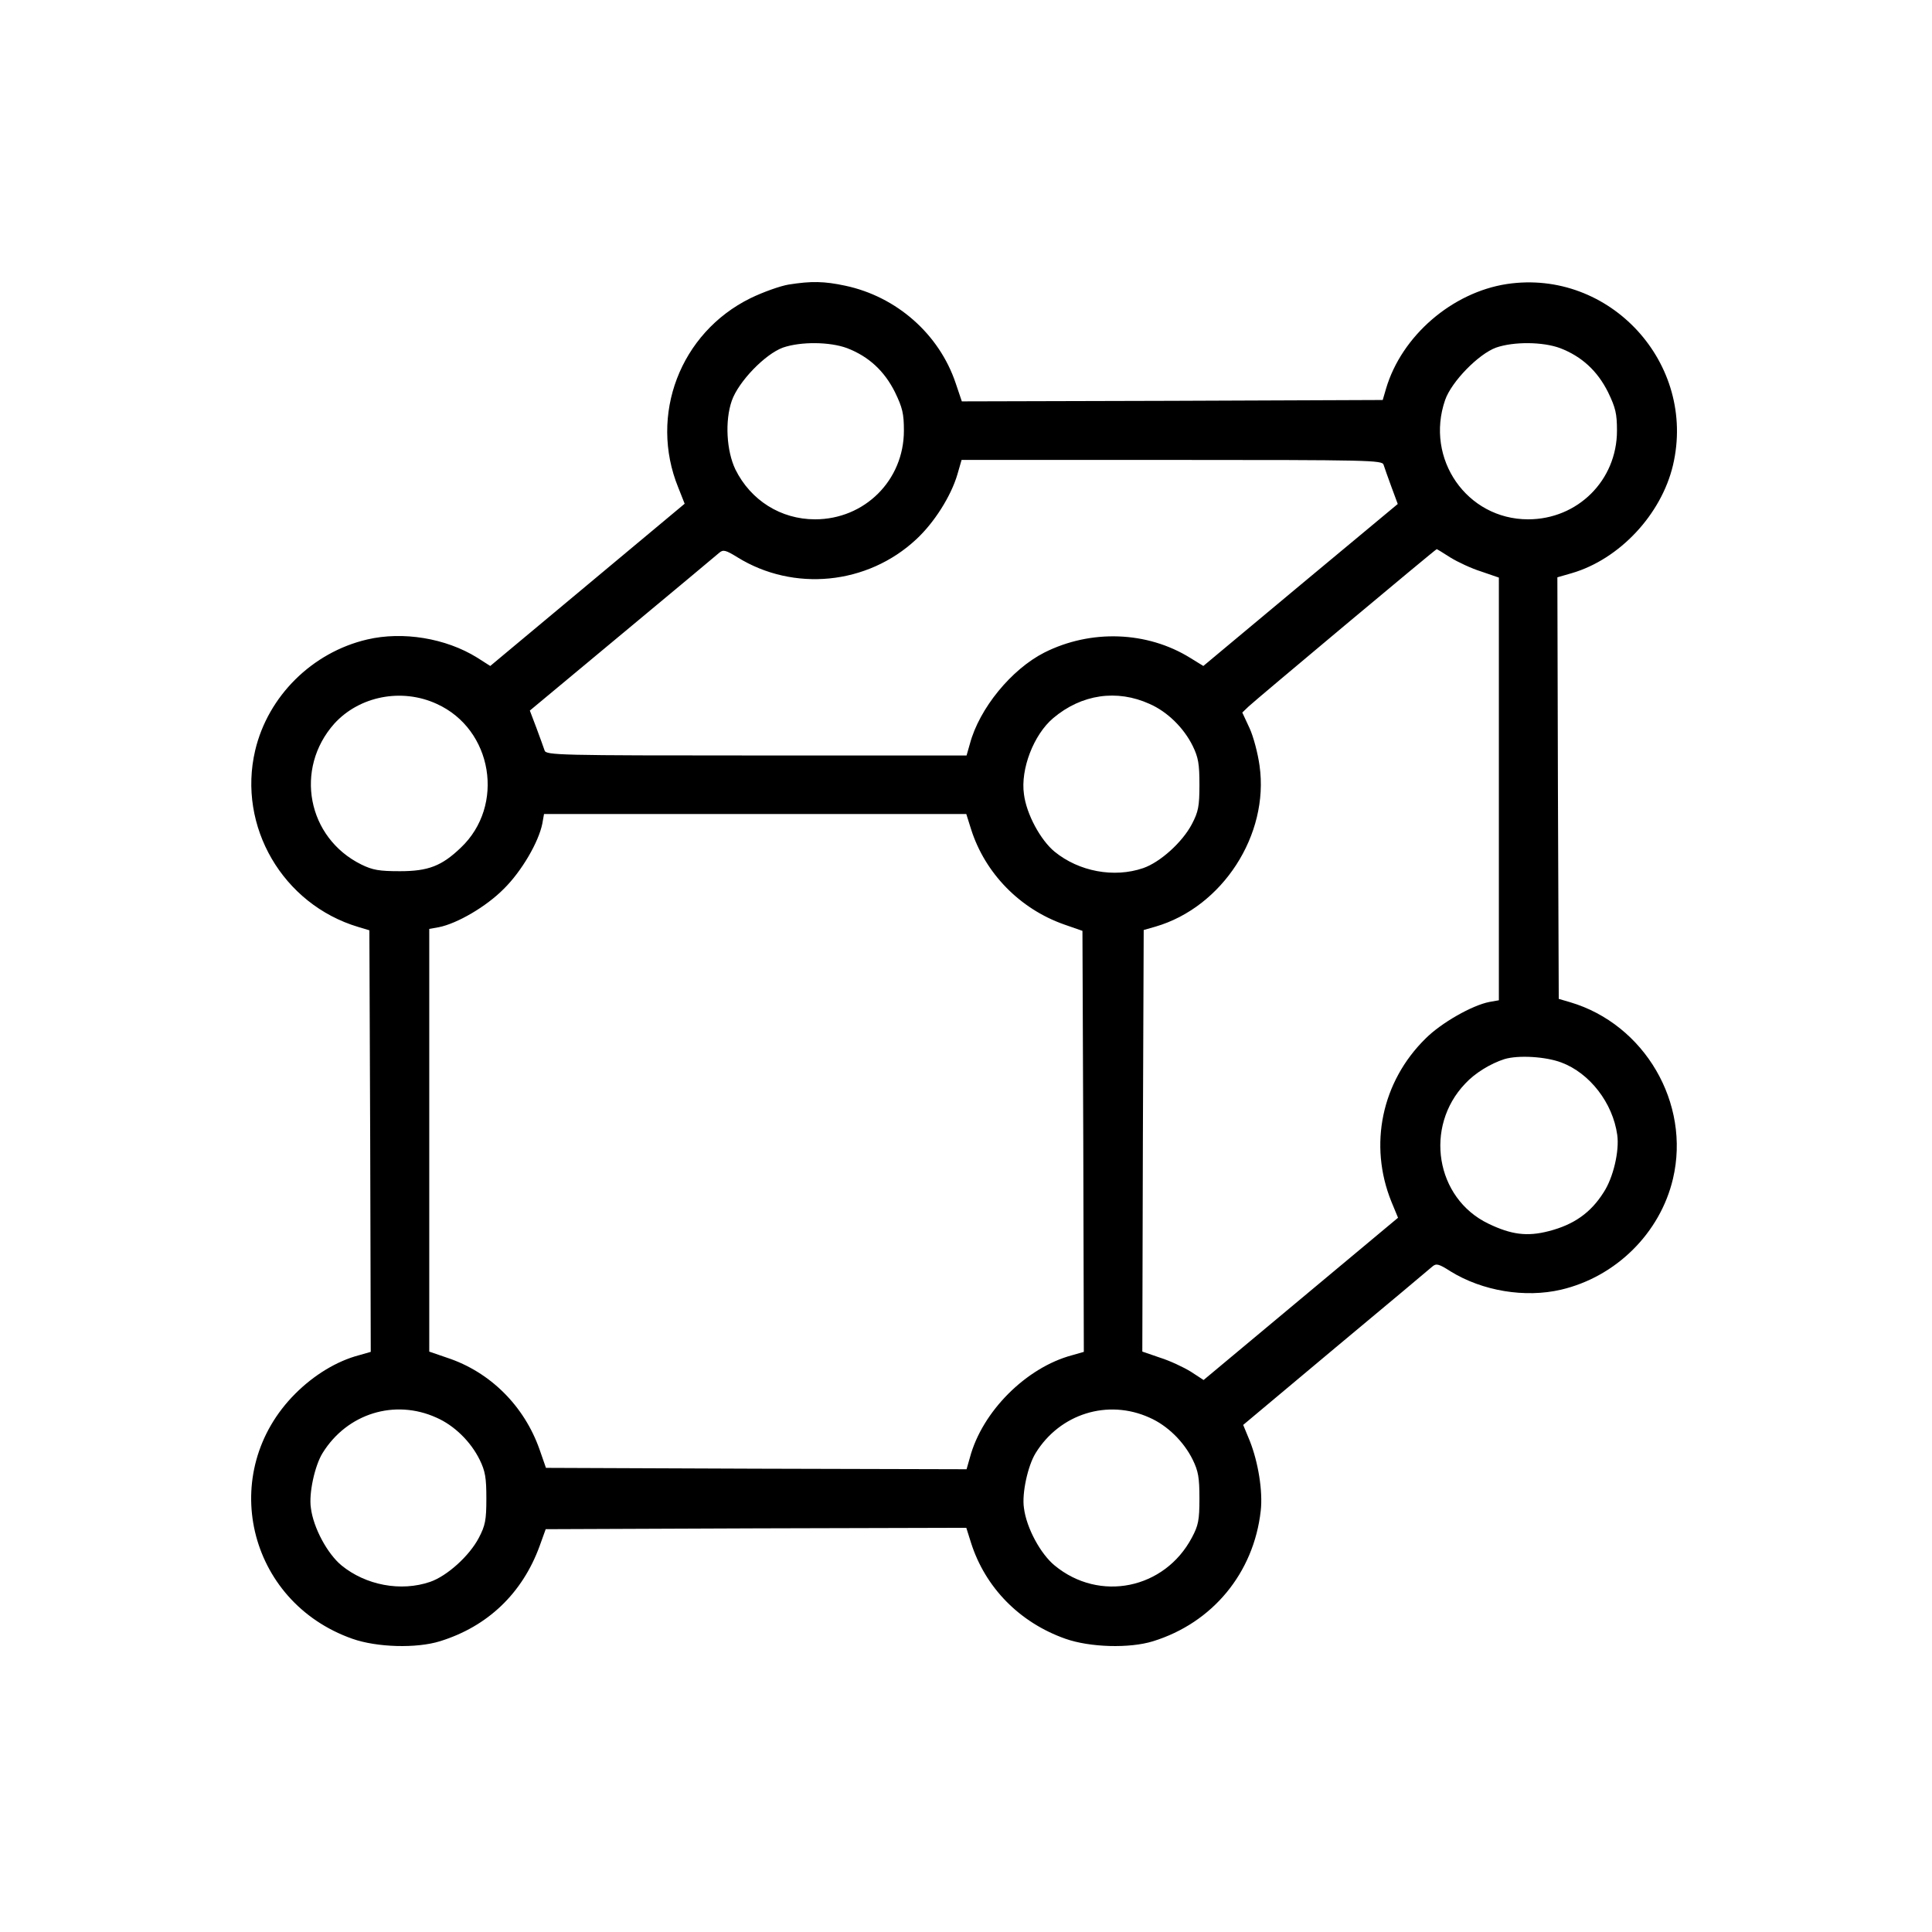 <svg width="500" height="500" viewBox="0 0 500 500" fill="none" xmlns="http://www.w3.org/2000/svg">
<path d="M204.082 73.647C201.92 74.009 197.451 75.595 194.205 77.182C176.038 86.129 167.894 107.416 175.533 126.177L177.19 130.364L152.034 151.357L126.875 172.353L123.486 170.19C115.342 165.14 104.238 163.334 95.013 165.501C80.811 168.822 69.349 180.151 66.036 194.22C61.423 213.845 73.171 234.049 92.709 239.895L95.593 240.762L95.808 295.312L95.951 349.862L92.923 350.729C87.155 352.244 81.247 355.851 76.416 360.687C56.159 380.963 63.946 414.513 91.195 424.113C97.54 426.351 107.774 426.638 113.832 424.761C126.231 420.936 135.17 412.35 139.639 400.154L141.224 395.752L195.651 395.537L250.078 395.394L251.306 399.291C254.981 410.835 263.848 419.925 275.742 424.113C282.087 426.351 292.325 426.638 298.379 424.761C313.806 419.997 324.476 407.081 326.276 390.992C326.852 385.942 325.628 378.438 323.463 372.954L321.735 368.767L345.596 348.781C358.789 337.813 370.032 328.361 370.684 327.785C371.693 326.918 372.344 327.065 375.368 329.009C383.659 334.131 394.687 335.937 403.987 333.773C418.19 330.453 429.652 319.124 432.965 305.055C437.574 285.498 425.608 265.075 406.36 259.376L403.404 258.509L403.189 203.959L403.046 149.408L406.796 148.327C419.124 144.72 429.938 133.172 432.965 120.403C439.163 94.067 416.601 69.535 390 73.504C375.797 75.667 362.75 86.925 358.714 100.56L357.848 103.519L303.349 103.734L248.922 103.877L247.337 99.188C243.082 86.487 232.054 76.749 218.717 73.933C213.31 72.78 209.993 72.709 204.082 73.647V73.647ZM219.222 90.098C224.843 92.261 228.88 96.015 231.621 101.499C233.568 105.539 233.929 107.054 233.929 111.456C233.929 124.3 223.763 134.401 210.935 134.401C202.067 134.401 194.281 129.494 190.316 121.485C188.008 116.65 187.579 108.931 189.378 103.734C191.107 98.755 198.027 91.613 202.643 89.951C207.256 88.368 214.753 88.44 219.222 90.098V90.098ZM403.765 90.098C409.387 92.261 413.427 96.015 416.164 101.499C418.111 105.539 418.472 107.054 418.472 111.456C418.472 124.3 408.306 134.401 395.478 134.401C379.619 134.401 368.733 118.741 373.997 103.519C375.654 98.755 382.646 91.613 387.191 89.955C391.799 88.368 399.296 88.44 403.765 90.098V90.098ZM358.062 120.26C358.281 120.98 359.215 123.58 360.081 125.959L361.737 130.432L336.582 151.357L311.422 172.353L308.033 170.262C296.858 163.334 282.298 162.829 270.26 168.89C261.754 173.22 253.463 183.321 251.012 192.486L250.146 195.517H195.723C144.542 195.517 141.296 195.445 140.938 194.216C140.724 193.568 139.786 190.968 138.848 188.442L137.12 183.897L161.052 163.983C174.246 153.015 185.489 143.635 186.14 143.058C187.149 142.191 187.797 142.338 190.824 144.211C205.385 153.23 224.49 151.353 237.103 139.594C241.787 135.264 246.113 128.408 247.774 122.781L248.855 119.028H303.282C354.459 119.031 357.701 119.103 358.062 120.26V120.26ZM375.364 144.287C377.239 145.44 380.771 147.102 383.294 147.893L387.906 149.48V204.177V258.871L385.455 259.304C380.985 260.171 372.984 264.717 368.948 268.757C357.558 279.943 354.169 296.322 360.081 310.968L361.809 315.151L336.649 336.148L311.49 357.144L308.173 354.981C306.298 353.827 302.766 352.165 300.243 351.374L295.631 349.787L295.774 295.237L295.988 240.686L299.016 239.819C316.388 234.769 328.498 216.008 325.975 198.185C325.542 195.012 324.39 190.61 323.381 188.442L321.505 184.402L323.162 182.816C324.819 181.229 371.531 142.119 371.821 142.119C371.904 142.123 373.489 143.062 375.364 144.287ZM113.038 182.171C127.526 188.736 130.772 208.508 119.235 219.404C114.333 224.092 110.872 225.464 103.519 225.464C98.112 225.464 96.455 225.174 93.499 223.73C79.515 216.803 76.127 198.98 86.507 187.293C92.995 180.151 103.956 177.984 113.038 182.171ZM297.509 182.171C302.122 184.191 306.377 188.375 308.681 193.067C310.123 196.025 310.413 197.684 310.413 203.096C310.413 208.723 310.123 210.095 308.466 213.268C306.015 217.956 300.251 223.154 295.853 224.669C288.284 227.265 279.203 225.536 272.93 220.414C269.326 217.455 265.648 210.743 265 205.549C264.063 199.056 267.523 190.108 272.568 185.849C279.918 179.642 289.075 178.346 297.509 182.171V182.171ZM251.302 214.568C254.905 225.969 263.916 235.206 275.377 239.247L280.136 240.905L280.351 295.384L280.494 349.862L277.467 350.729C265.572 353.903 254.182 365.303 251.012 377.209L250.146 380.239L195.719 380.096L141.292 379.881L139.635 375.121C135.671 363.864 126.875 355.06 115.703 351.381L111.091 349.795V295.101V240.4L113.542 239.966C118.301 239.028 125.87 234.626 130.41 230.009C135.023 225.464 139.421 217.889 140.358 213.125L140.791 210.671H195.433H250.075L251.302 214.568ZM404.055 274.964C411.409 277.704 417.392 285.426 418.544 293.725C419.12 297.837 417.535 304.764 415.012 308.59C411.695 313.859 407.301 316.96 400.813 318.619C395.263 320.062 391.152 319.557 385.169 316.67C371.542 310.105 368.515 291.634 379.186 280.448C381.708 277.704 385.745 275.254 389.348 274.097C392.951 273.012 400.019 273.445 404.055 274.964V274.964ZM112.966 366.89C117.578 368.91 121.833 373.094 124.141 377.786C125.583 380.744 125.87 382.403 125.87 387.815C125.87 393.442 125.58 394.814 123.923 397.987C121.472 402.675 115.703 407.873 111.309 409.388C103.741 411.984 94.656 410.255 88.386 405.129C84.783 402.17 81.104 395.458 80.457 390.265C79.88 386.511 81.466 379.297 83.484 376.048C89.825 365.805 102.152 361.983 112.966 366.89ZM297.509 366.89C302.122 368.91 306.377 373.094 308.681 377.786C310.123 380.744 310.413 382.403 310.413 387.815C310.413 393.442 310.123 394.814 308.466 397.915C301.403 411.265 284.534 414.728 272.926 405.133C269.323 402.174 265.644 395.462 264.996 390.268C264.42 386.515 266.005 379.301 268.024 376.052C274.297 365.876 286.696 361.983 297.509 366.89Z" fill="currentColor"/>
</svg>
